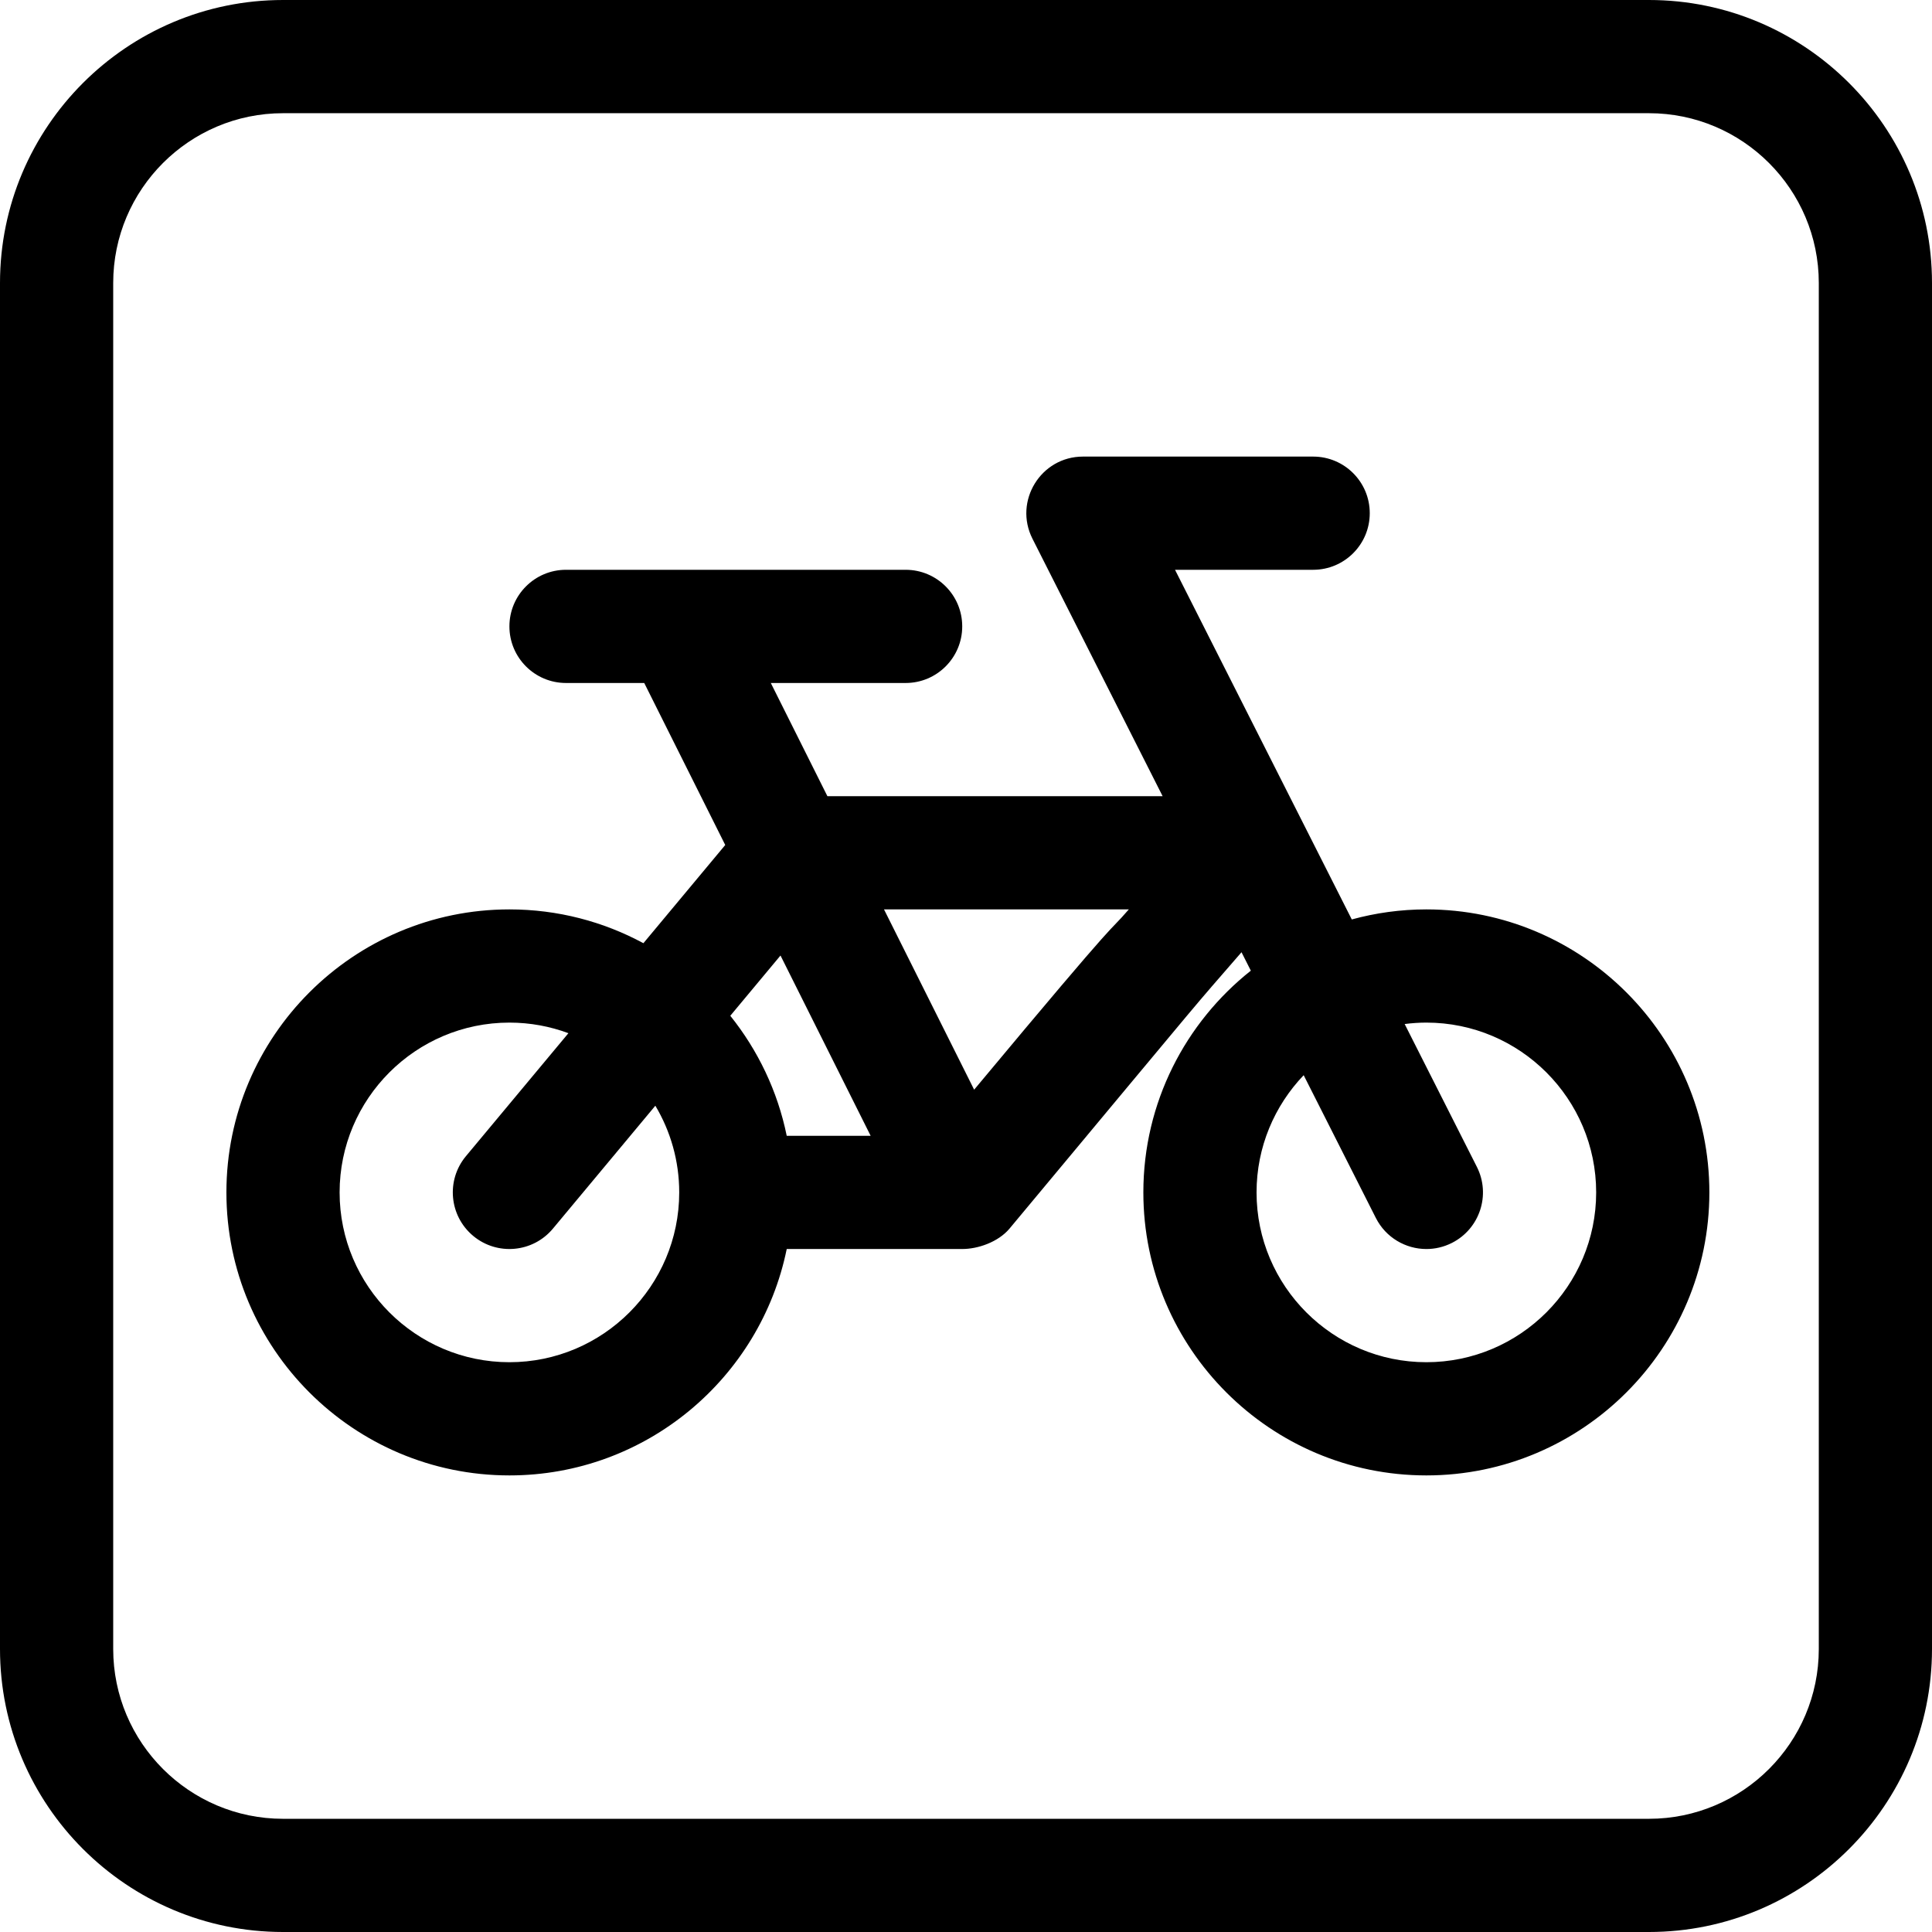 <?xml version="1.0" encoding="iso-8859-1"?>
<!-- Generator: Adobe Illustrator 19.0.0, SVG Export Plug-In . SVG Version: 6.00 Build 0)  -->
<svg version="1.1" id="Layer_1" xmlns="http://www.w3.org/2000/svg" xmlns:xlink="http://www.w3.org/1999/xlink" x="0px" y="0px"
	 viewBox="0 0 512 512" style="enable-background:new 0 0 512 512;" xml:space="preserve">
<g>
	<g>
		<path d="M378,241c-6.84,0-13.462,0.938-19.763,2.662L311.392,151H348c8.284,0,15-6.716,15-15s-6.716-15-15-15h-61
			c-11.178,0-18.418,11.815-13.387,21.768L308.109,211h-88.838l-15-30H240c8.284,0,15-6.716,15-15s-6.716-15-15-15h-90
			c-8.284,0-15,6.716-15,15s6.716,15,15,15h20.729l21.467,42.933l-21.687,26.024C159.933,244.248,147.839,241,135,241
			c-41.355,0-75,33.645-75,75c0,41.355,33.645,75,75,75c36.22,0,66.522-25.808,73.491-60h46.429
			c4.276,0.034,9.657-1.889,12.604-5.397c57.468-68.962,46.501-55.958,61.49-73.253l2.469,4.885
			C314.149,270.984,303,292.208,303,316c0,41.355,33.645,75,75,75c41.355,0,75-33.645,75-75C453,274.645,419.355,241,378,241z
			 M135,361c-24.813,0-45-20.187-45-45s20.187-45,45-45c5.496,0,10.763,0.994,15.636,2.806l-27.159,32.591
			c-5.304,6.364-4.443,15.823,1.921,21.126c6.365,5.304,15.822,4.444,21.126-1.92l27.149-32.579
			C177.686,299.754,180,307.611,180,316C180,340.813,159.813,361,135,361z M208.491,301c-2.417-11.858-7.652-22.697-14.956-31.811
			l13.306-15.967L230.73,301H208.491z M258.159,288.778L234.27,241h64.88C292.588,248.573,299.737,238.884,258.159,288.778z
			 M378,361c-24.813,0-45-20.187-45-45c0-12.039,4.761-22.979,12.488-31.063l19.125,37.831c2.641,5.224,7.92,8.236,13.398,8.236
			c2.275,0,4.586-0.52,6.756-1.617c7.394-3.738,10.356-12.761,6.619-20.154L372.25,271.38c1.885-0.242,3.801-0.38,5.75-0.38
			c24.813,0,45,20.187,45,45S402.813,361,378,361z"/>
	</g>
</g>
<g>
	<g>
		<path d="M437,0H75C33.645,0,0,33.645,0,75v362c0,41.355,33.645,75,75,75h362c41.355,0,75-33.645,75-75V75
			C512,33.645,478.355,0,437,0z M482,437c0,24.813-20.187,45-45,45H75c-24.813,0-45-20.187-45-45V75c0-24.813,20.187-45,45-45h362
			c24.813,0,45,20.187,45,45V437z"/>
	</g>
</g>
<g>
</g>
<g>
</g>
<g>
</g>
<g>
</g>
<g>
</g>
<g>
</g>
<g>
</g>
<g>
</g>
<g>
</g>
<g>
</g>
<g>
</g>
<g>
</g>
<g>
</g>
<g>
</g>
<g>
</g>
</svg>
